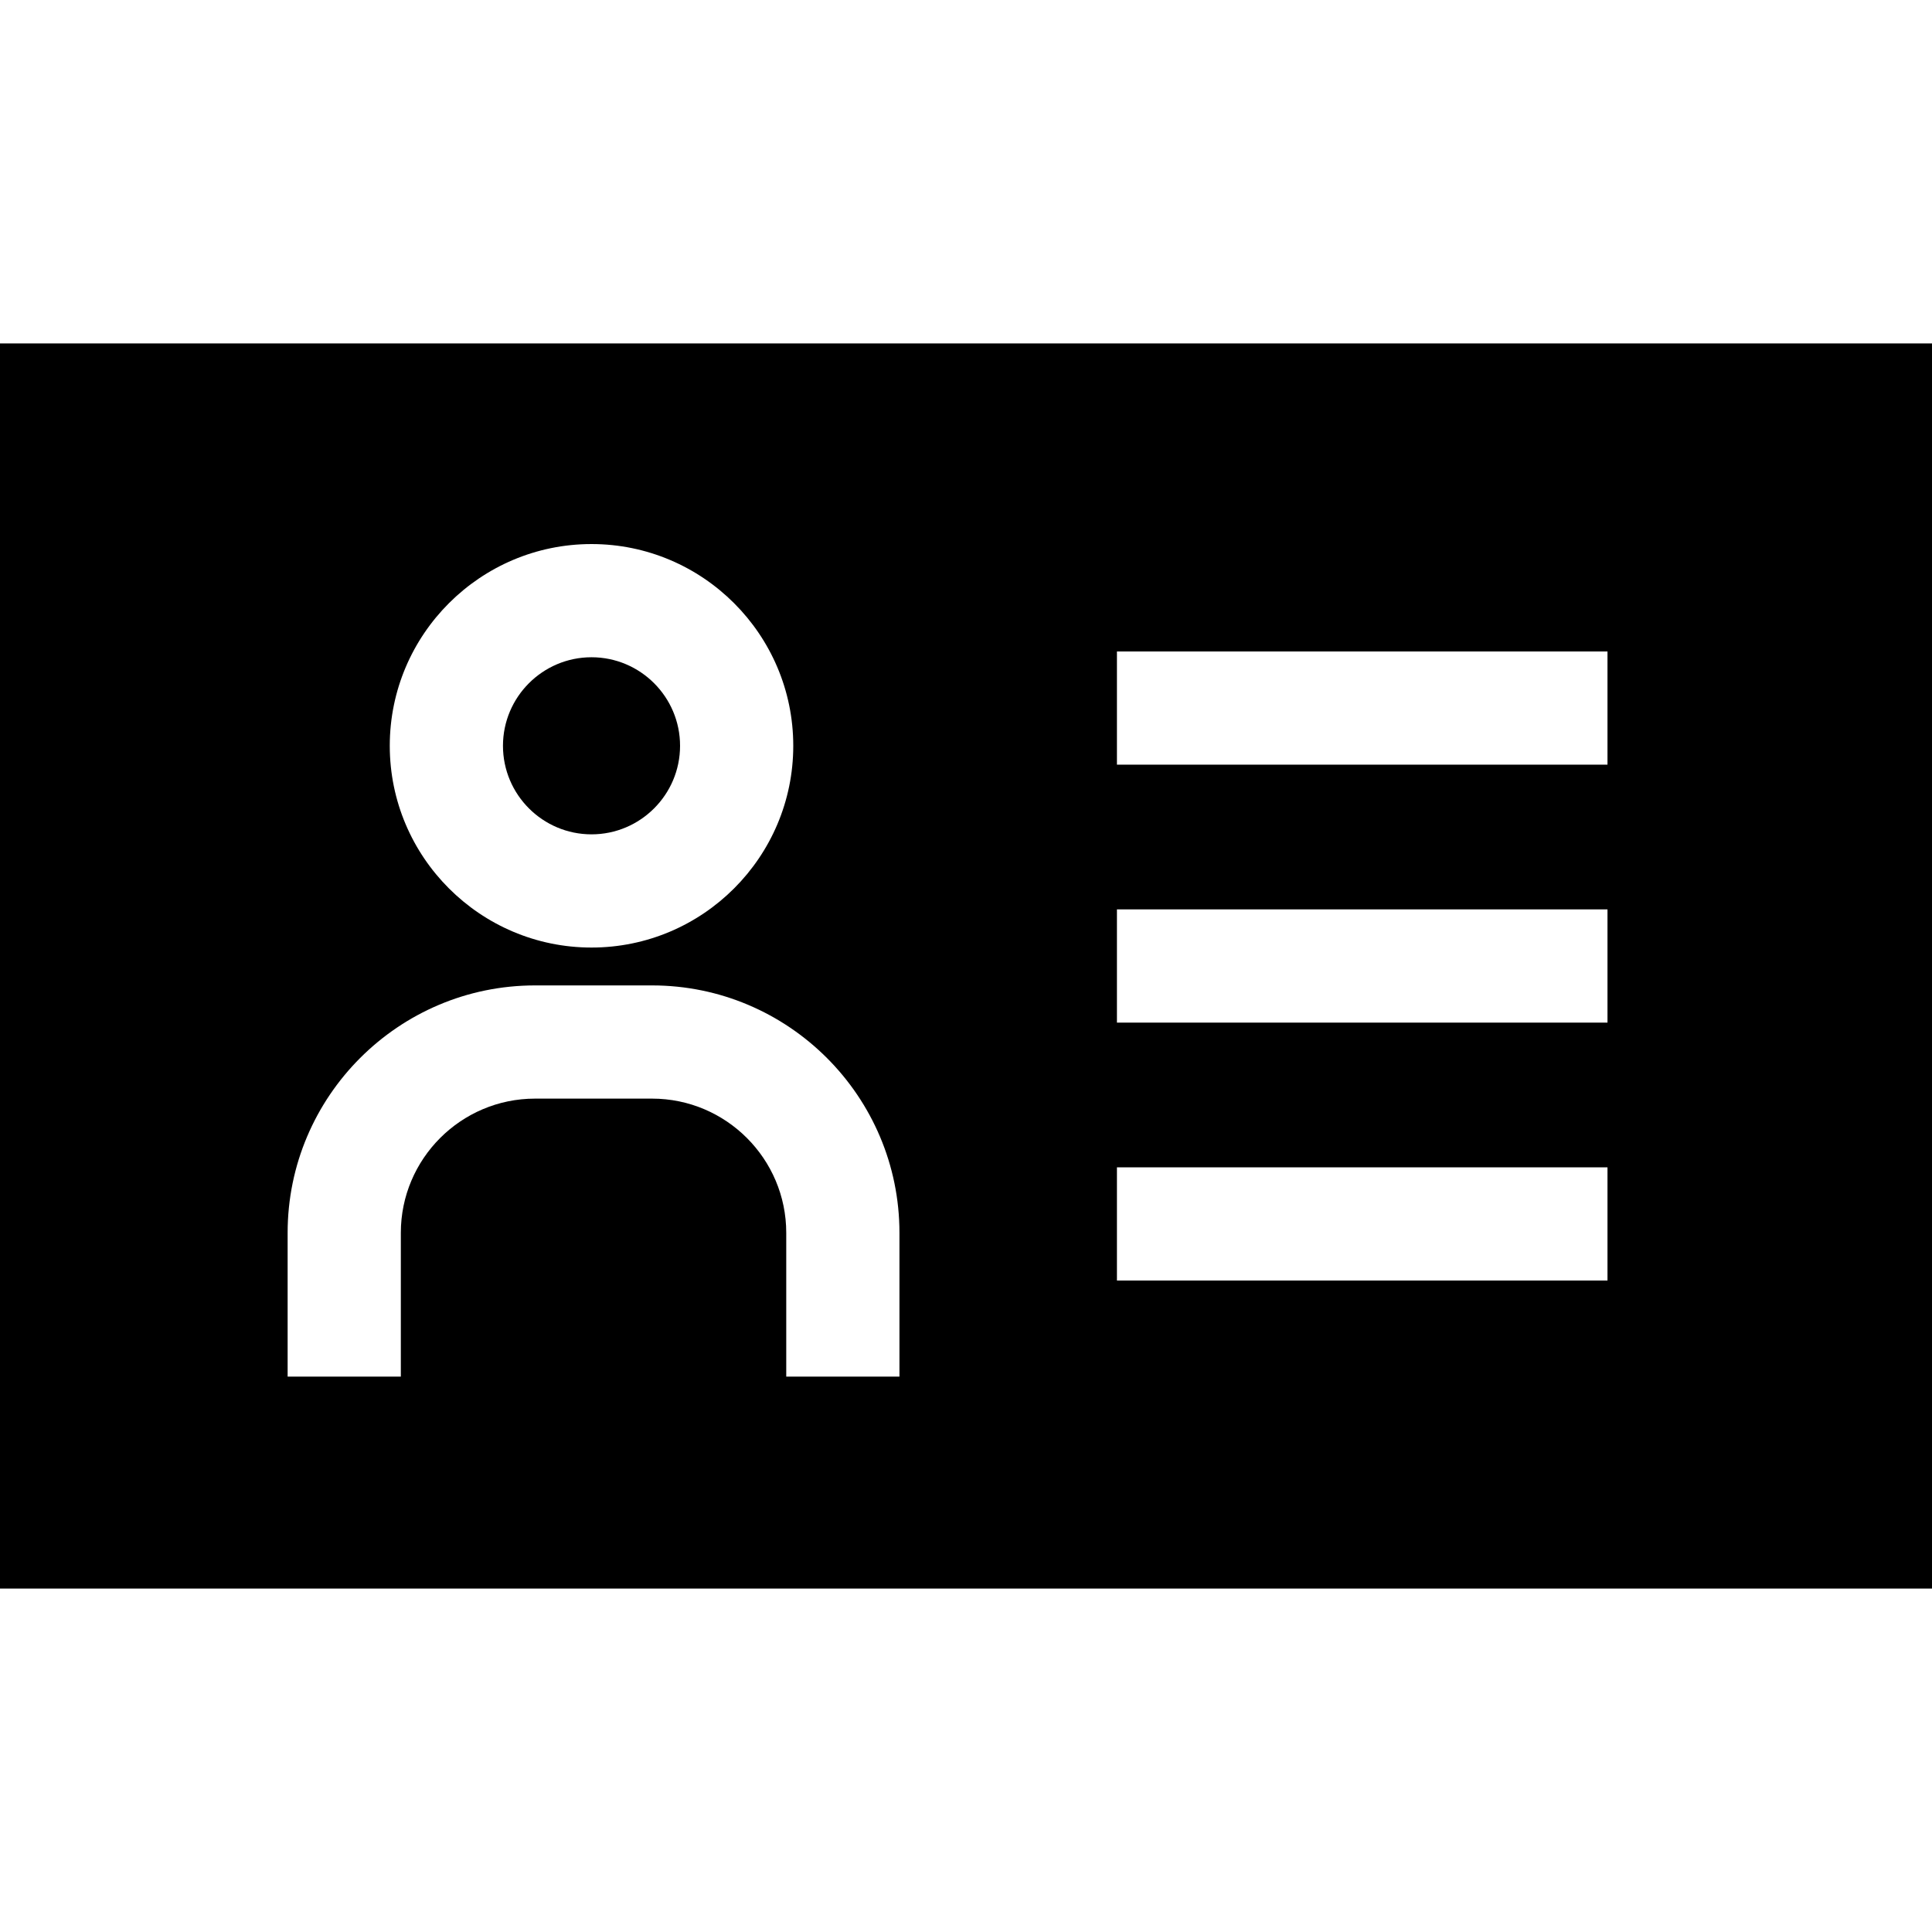 <?xml version="1.0" encoding="iso-8859-1"?>
<!-- Generator: Adobe Illustrator 19.0.0, SVG Export Plug-In . SVG Version: 6.00 Build 0)  -->
<svg version="1.1" id="Capa_1" xmlns="http://www.w3.org/2000/svg" xmlns:xlink="http://www.w3.org/1999/xlink" x="0px" y="0px"
	 viewBox="0 0 512 512" style="enable-background:new 0 0 512 512;" xml:space="preserve">
<g>
	<g>
		<path d="M156.758,174.179c-12.939,0-23.466,10.526-23.466,23.465c0,12.94,10.527,23.466,23.466,23.466
			c12.939,0,23.465-10.526,23.465-23.466C180.223,184.706,169.697,174.179,156.758,174.179z"/>
	</g>
</g>
<g>
	<g>
		<path d="M0,91.008v329.984h512V91.008H0z M156.758,144.18c29.481,0,53.465,23.984,53.465,53.465
			c0,29.482-23.984,53.466-53.465,53.466s-53.466-23.984-53.466-53.466C103.292,168.164,127.277,144.18,156.758,144.18z
			 M238.363,364.82h-30v-38.107c0-19.612-15.955-35.567-35.567-35.567h-31.004c-19.612,0-35.567,15.955-35.567,35.567v38.107h-30
			v-38.107c0-36.154,29.413-65.567,65.567-65.567h31.004c36.154,0,65.567,29.413,65.567,65.567V364.82z M426,339.355H296v-30h130
			V339.355z M426,271H296v-30h130V271z M426,202.645H296v-30h130V202.645z"/>
	</g>
</g>
<g>
</g>
<g>
</g>
<g>
</g>
<g>
</g>
<g>
</g>
<g>
</g>
<g>
</g>
<g>
</g>
<g>
</g>
<g>
</g>
<g>
</g>
<g>
</g>
<g>
</g>
<g>
</g>
<g>
</g>
</svg>
